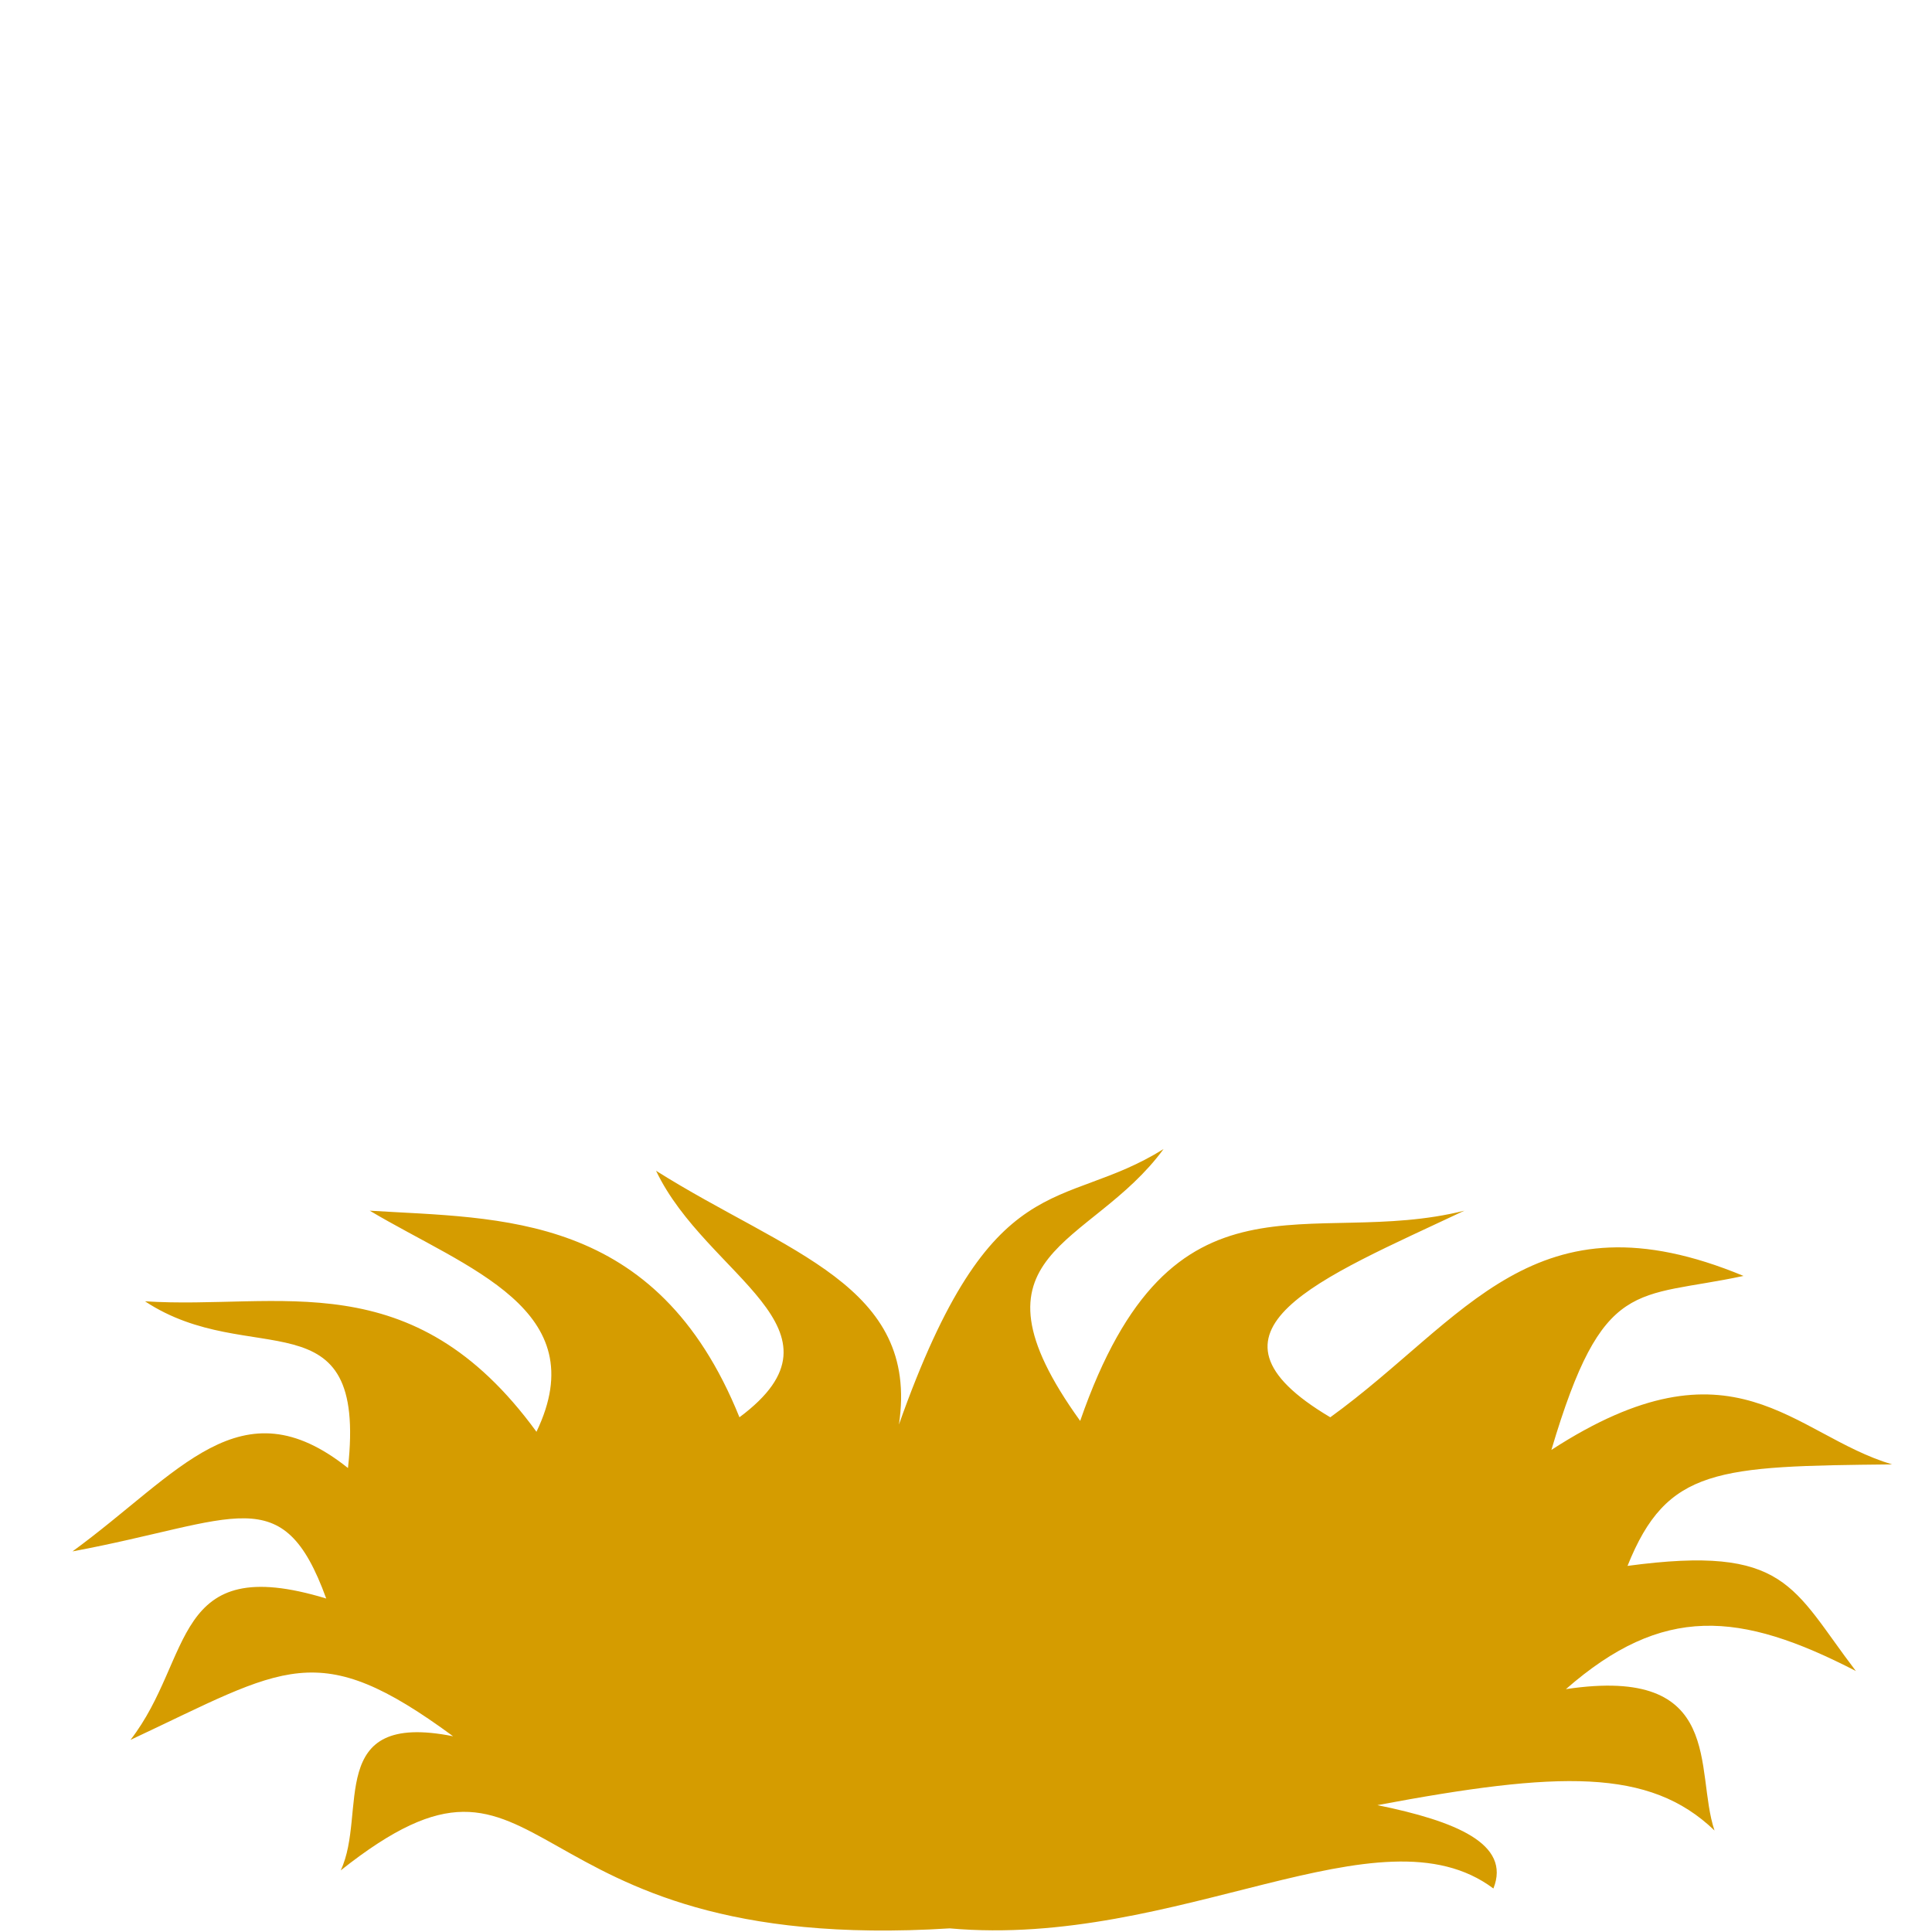 <?xml version="1.0" encoding="UTF-8" standalone="no"?>
<!-- Created with Inkscape (http://www.inkscape.org/) -->
<svg
   xmlns:dc="http://purl.org/dc/elements/1.1/"
   xmlns:cc="http://creativecommons.org/ns#"
   xmlns:rdf="http://www.w3.org/1999/02/22-rdf-syntax-ns#"
   xmlns:svg="http://www.w3.org/2000/svg"
   xmlns="http://www.w3.org/2000/svg"
   xmlns:sodipodi="http://sodipodi.sourceforge.net/DTD/sodipodi-0.dtd"
   xmlns:inkscape="http://www.inkscape.org/namespaces/inkscape"
   width="525"
   height="525"
   id="svg2"
   sodipodi:version="0.32"
   inkscape:version="0.46"
   version="1.0"
   sodipodi:docname="nest.svg"
   inkscape:output_extension="org.inkscape.output.svg.inkscape">
  <defs
     id="defs4">
    <inkscape:perspective
       sodipodi:type="inkscape:persp3d"
       inkscape:vp_x="0 : 526.18109 : 1"
       inkscape:vp_y="0 : 1000 : 0"
       inkscape:vp_z="744.09448 : 526.18109 : 1"
       inkscape:persp3d-origin="372.04724 : 350.78739 : 1"
       id="perspective10" />
    <inkscape:perspective
       id="perspective2447"
       inkscape:persp3d-origin="372.04724 : 350.78739 : 1"
       inkscape:vp_z="744.09448 : 526.18109 : 1"
       inkscape:vp_y="0 : 1000 : 0"
       inkscape:vp_x="0 : 526.18109 : 1"
       sodipodi:type="inkscape:persp3d" />
  </defs>
  <sodipodi:namedview
     id="base"
     pagecolor="#ffffff"
     bordercolor="#666666"
     borderopacity="1.0"
     gridtolerance="10000"
     guidetolerance="10"
     objecttolerance="10"
     inkscape:pageopacity="0.0"
     inkscape:pageshadow="2"
     inkscape:zoom="1.0152381"
     inkscape:cx="262.5"
     inkscape:cy="258.59605"
     inkscape:document-units="px"
     inkscape:current-layer="layer1"
     showgrid="false"
     inkscape:window-width="1280"
     inkscape:window-height="735"
     inkscape:window-x="1280"
     inkscape:window-y="24" />
  <g
     inkscape:label="Layer 1"
     inkscape:groupmode="layer"
     id="layer1"
     transform="translate(-169.709,-261.081)">
    <path
       style="fill:#d59c00;fill-rule:evenodd;stroke:#000000;stroke-width:0;stroke-linecap:butt;stroke-linejoin:miter;stroke-opacity:1;fill-opacity:1;stroke-miterlimit:4;stroke-dasharray:none"
       d="M 19.7,421.576 C 64.414,413.236 76.764,401.685 88.649,434.381 C 46.344,421.514 52.688,450.555 35.46,472.795 C 77.716,452.991 86.093,444.585 123.124,471.81 C 88.186,464.835 99.939,492.658 92.589,508.255 C 150.69,462.177 136.479,531.635 258.068,524.015 C 320.195,529.533 374.997,490.059 405.816,513.18 C 410.673,501.019 395.528,494.859 374.296,490.525 C 423.517,481.301 448.196,480.381 465.901,497.42 C 460.391,481.157 469.017,452.473 425.516,459.006 C 451.843,435.984 472.747,437.793 504.315,454.081 C 486.965,431.369 485.56,419.683 442.261,425.516 C 452.97,398.785 466.714,398.423 514.165,397.936 C 487.174,389.922 471.173,361.823 421.576,393.996 C 435.628,346.649 444.342,353.034 473.78,346.717 C 416.848,323.076 398.315,358.498 361.492,385.131 C 321.747,361.586 358.815,347.444 397.936,328.987 C 355.692,339.606 318.549,313.99 293.527,386.116 C 260.161,339.747 296.398,339.284 316.182,312.242 C 288.378,329.634 269.619,315.535 244.278,387.101 C 249.908,349.202 213.908,340.581 178.283,318.152 C 191.964,346.913 233.08,361.194 200.938,385.131 C 178.374,329.197 135.821,331.211 100.469,328.987 C 126.984,344.779 161.761,355.78 145.779,389.071 C 111.931,342.617 75.84,355.984 39.4,353.612 C 68.006,372.525 99.844,350.958 94.559,398.921 C 65.338,375.602 48.921,400.26 19.7,421.576 z"
       id="path2402"
       transform="translate(169.709,261.081)"
       sodipodi:nodetypes="ccccccccccccccccccccccccccc" />
  </g>
</svg>
